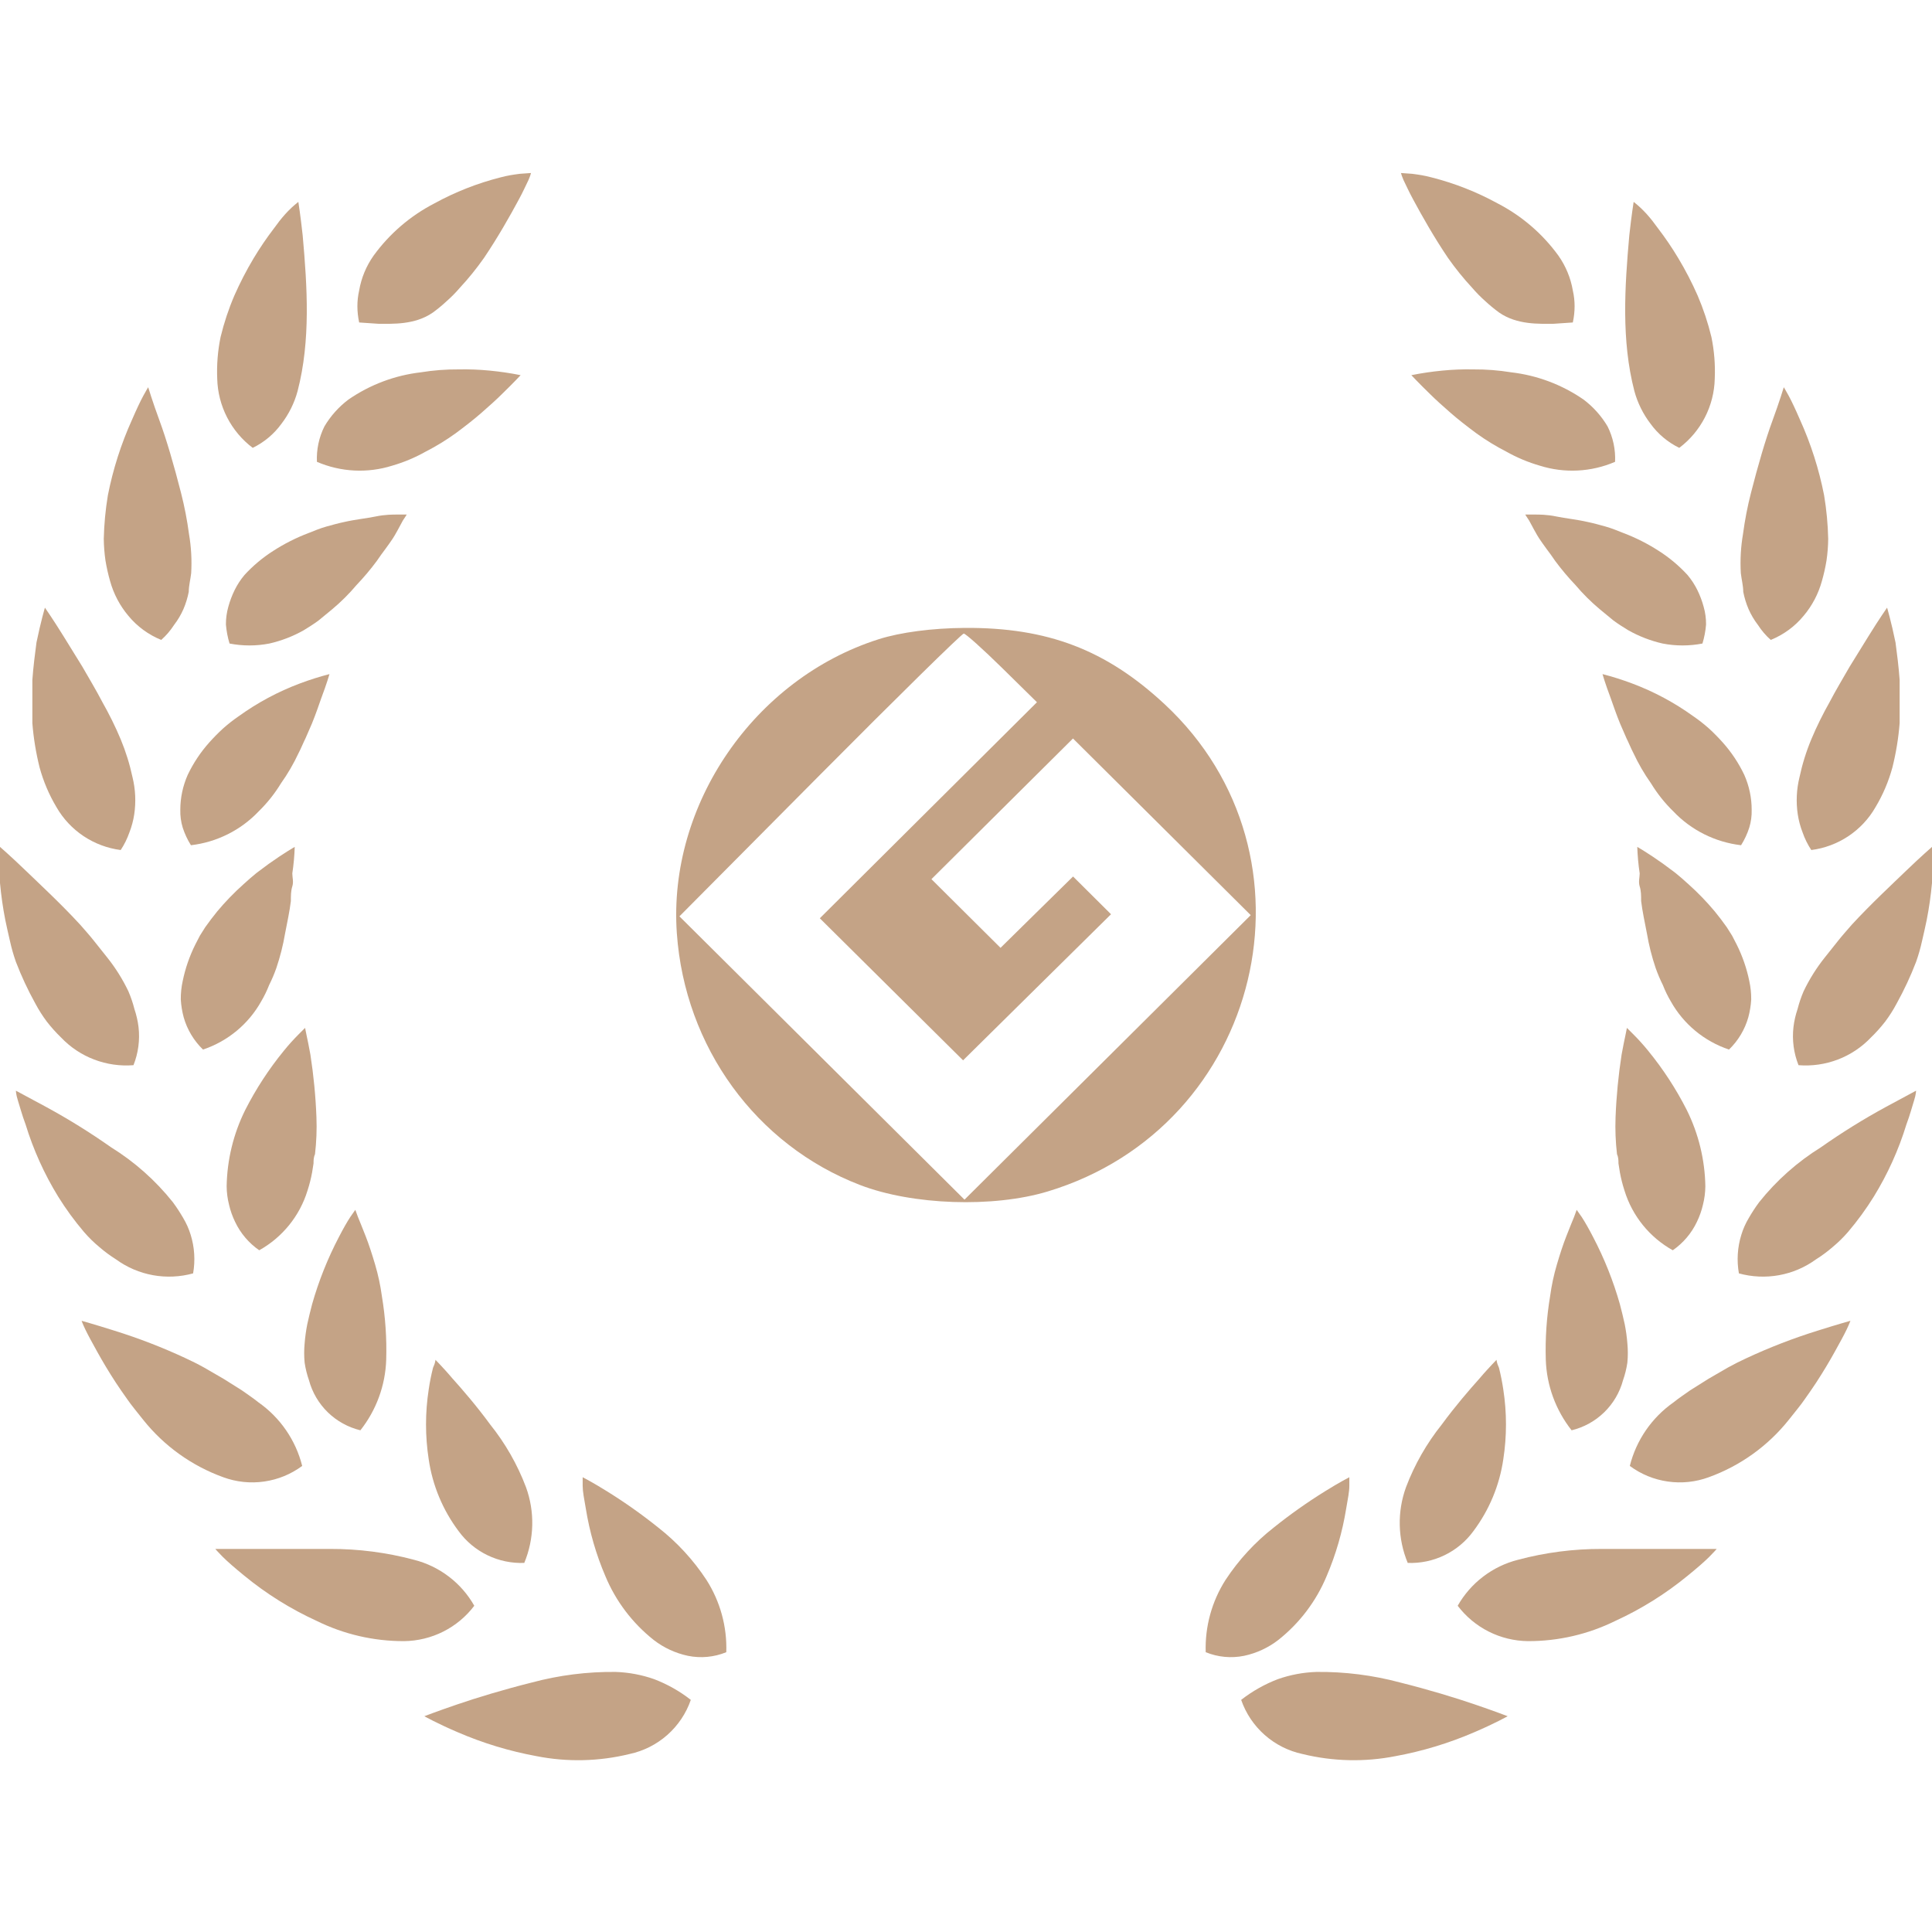 <svg width="80" height="80" viewBox="0 0 80 80" fill="none" xmlns="http://www.w3.org/2000/svg">
<g clip-path="url(#clip0_2864_237)">
<path d="M28.605 70.388C28.145 70.028 27.633 69.739 27.086 69.53C26.575 69.35 26.039 69.25 25.497 69.231C24.323 69.218 23.153 69.365 22.019 69.67C20.859 69.959 19.75 70.297 18.93 70.577C18.111 70.856 17.571 71.065 17.571 71.065C17.571 71.065 18.101 71.364 18.941 71.723C19.992 72.178 21.092 72.512 22.219 72.719C23.493 72.969 24.806 72.939 26.067 72.63C26.648 72.506 27.187 72.234 27.632 71.841C28.076 71.448 28.412 70.948 28.605 70.388Z" fill="#C4A386"/>
<path d="M25.067 65.264C25.498 66.3 26.186 67.208 27.066 67.906C27.483 68.229 27.968 68.454 28.485 68.564C29.018 68.672 29.571 68.62 30.074 68.414C30.109 67.358 29.823 66.316 29.255 65.424C28.712 64.596 28.036 63.862 27.256 63.252C26.577 62.708 25.866 62.205 25.127 61.747C24.537 61.378 24.127 61.169 24.127 61.169C24.127 61.169 24.127 61.298 24.127 61.528C24.127 61.757 24.187 62.066 24.257 62.465C24.412 63.428 24.683 64.368 25.067 65.264Z" fill="#C4A386"/>
<path d="M16.731 67.956C17.296 67.949 17.852 67.814 18.356 67.56C18.86 67.306 19.299 66.94 19.639 66.491C19.374 66.022 19.015 65.611 18.586 65.284C18.156 64.956 17.665 64.719 17.141 64.587C16.01 64.285 14.843 64.134 13.672 64.138C12.483 64.138 11.294 64.138 10.404 64.138H8.915C8.915 64.138 9.025 64.268 9.225 64.468C9.425 64.667 9.735 64.936 10.114 65.245C11.028 65.996 12.036 66.626 13.113 67.118C14.238 67.673 15.476 67.959 16.731 67.956Z" fill="#C4A386"/>
<path d="M18.99 63.401C19.3 63.826 19.71 64.169 20.184 64.398C20.659 64.628 21.182 64.737 21.709 64.717C22.125 63.716 22.15 62.596 21.779 61.578C21.424 60.642 20.925 59.768 20.299 58.987C19.73 58.21 19.15 57.541 18.73 57.074C18.52 56.824 18.341 56.635 18.221 56.505L18.031 56.306C18.031 56.306 18.031 56.426 17.931 56.635C17.855 56.934 17.795 57.236 17.751 57.541C17.604 58.496 17.604 59.468 17.751 60.422C17.907 61.503 18.334 62.527 18.99 63.401Z" fill="#C4A386"/>
<path d="M4.737 55.1C3.918 54.841 3.378 54.691 3.378 54.691C3.378 54.691 3.428 54.831 3.538 55.06C3.648 55.289 3.818 55.598 4.028 55.977C4.238 56.356 4.497 56.794 4.797 57.253C4.947 57.482 5.107 57.711 5.277 57.95L5.407 58.13L5.577 58.349L5.927 58.788C6.79 59.872 7.939 60.697 9.245 61.169C9.786 61.368 10.368 61.429 10.939 61.347C11.509 61.266 12.05 61.044 12.513 60.701C12.246 59.636 11.604 58.702 10.704 58.07C10.494 57.9 10.255 57.741 10.015 57.571L9.255 57.093L8.445 56.624C8.196 56.485 7.936 56.356 7.676 56.236C6.723 55.792 5.741 55.413 4.737 55.1Z" fill="#C4A386"/>
<path d="M12.794 57.153C12.93 57.657 13.199 58.115 13.573 58.48C13.948 58.845 14.414 59.102 14.923 59.226C15.582 58.391 15.957 57.368 15.992 56.306C16.018 55.422 15.958 54.537 15.812 53.665C15.752 53.223 15.658 52.787 15.532 52.359C15.402 51.921 15.272 51.522 15.143 51.193C15.012 50.864 14.903 50.585 14.823 50.396L14.713 50.097L14.503 50.396C14.373 50.595 14.213 50.874 14.033 51.223C13.569 52.109 13.197 53.041 12.924 54.004C12.854 54.273 12.784 54.552 12.724 54.831C12.672 55.094 12.635 55.36 12.614 55.628C12.589 55.893 12.589 56.16 12.614 56.425C12.651 56.673 12.711 56.916 12.794 57.153Z" fill="#C4A386"/>
<path d="M3.478 51.014C3.673 51.24 3.887 51.45 4.118 51.641C4.334 51.828 4.565 51.998 4.807 52.15C5.26 52.48 5.783 52.703 6.335 52.803C6.887 52.903 7.455 52.877 7.996 52.728C8.09 52.196 8.056 51.649 7.896 51.133C7.822 50.889 7.717 50.654 7.586 50.435C7.455 50.208 7.312 49.989 7.156 49.778C6.44 48.88 5.574 48.111 4.597 47.505C3.737 46.9 2.843 46.344 1.919 45.841L0.659 45.163C0.659 45.163 0.659 45.313 0.739 45.562C0.819 45.811 0.909 46.16 1.059 46.559C1.38 47.608 1.834 48.613 2.408 49.548C2.728 50.063 3.085 50.552 3.478 51.014Z" fill="#C4A386"/>
<path d="M9.735 50.595C9.959 51.068 10.304 51.473 10.734 51.771C11.695 51.234 12.411 50.349 12.733 49.3C12.813 49.055 12.876 48.805 12.923 48.552L12.983 48.173C12.983 48.054 12.983 47.924 13.043 47.795C13.103 47.285 13.123 46.772 13.103 46.26C13.07 45.392 12.986 44.527 12.853 43.669C12.793 43.33 12.733 43.051 12.693 42.862C12.653 42.672 12.633 42.563 12.633 42.563L12.383 42.812C12.161 43.033 11.95 43.266 11.754 43.509C11.134 44.267 10.598 45.089 10.155 45.961C9.666 46.944 9.404 48.023 9.385 49.12C9.387 49.379 9.421 49.637 9.485 49.888C9.541 50.132 9.625 50.369 9.735 50.595Z" fill="#C4A386"/>
<path d="M1.459 41.546C1.599 41.811 1.76 42.064 1.939 42.303C2.12 42.536 2.317 42.756 2.529 42.961C2.911 43.363 3.379 43.675 3.898 43.873C4.417 44.071 4.973 44.151 5.527 44.107C5.725 43.608 5.798 43.067 5.737 42.533C5.706 42.279 5.649 42.028 5.567 41.785C5.503 41.533 5.419 41.287 5.317 41.048C5.076 40.544 4.778 40.069 4.428 39.633L3.888 38.955C3.708 38.726 3.508 38.507 3.318 38.287C2.529 37.43 1.669 36.633 1.059 36.045C0.45 35.457 0 35.068 0 35.068C0 35.068 0 35.666 0 36.563C0.047 37.078 0.12 37.59 0.22 38.098C0.28 38.377 0.34 38.666 0.41 38.955C0.475 39.252 0.558 39.545 0.66 39.832C0.886 40.421 1.153 40.994 1.459 41.546Z" fill="#C4A386"/>
<path d="M8.406 43.46C9.429 43.117 10.288 42.407 10.815 41.466C10.942 41.25 11.053 41.023 11.144 40.789C11.259 40.559 11.359 40.323 11.444 40.081C11.601 39.616 11.722 39.14 11.804 38.656C11.894 38.188 11.994 37.729 12.044 37.311C12.044 37.091 12.044 36.892 12.104 36.703C12.164 36.513 12.104 36.334 12.104 36.165C12.159 35.801 12.192 35.435 12.204 35.068C12.204 35.068 11.764 35.318 11.134 35.766L10.625 36.145C10.445 36.294 10.265 36.444 10.085 36.613C9.695 36.961 9.33 37.338 8.995 37.739C8.826 37.949 8.656 38.168 8.496 38.397L8.276 38.746L8.086 39.114C7.848 39.592 7.673 40.097 7.566 40.619C7.51 40.871 7.484 41.129 7.486 41.387C7.501 41.636 7.541 41.883 7.606 42.124C7.75 42.632 8.026 43.093 8.406 43.46Z" fill="#C4A386"/>
<path d="M4.248 29.089C3.978 28.571 3.689 28.092 3.409 27.604L2.639 26.358C2.189 25.631 1.86 25.162 1.86 25.162C1.86 25.162 1.69 25.73 1.51 26.607C1.45 27.056 1.38 27.604 1.34 28.152C1.34 28.431 1.34 28.73 1.34 29.029C1.34 29.328 1.34 29.637 1.34 29.946C1.389 30.564 1.489 31.178 1.64 31.78C1.797 32.357 2.032 32.91 2.339 33.424C2.615 33.904 2.999 34.314 3.46 34.622C3.921 34.929 4.448 35.127 4.998 35.198C5.148 34.971 5.268 34.727 5.358 34.47C5.452 34.23 5.519 33.979 5.558 33.723C5.634 33.212 5.611 32.691 5.488 32.188C5.373 31.649 5.209 31.122 4.998 30.614C4.778 30.085 4.508 29.547 4.248 29.089Z" fill="#C4A386"/>
<path d="M10.715 33.593C11.068 33.248 11.377 32.859 11.634 32.437C11.915 32.042 12.159 31.621 12.364 31.182C12.474 30.972 12.554 30.763 12.654 30.564L12.914 29.966C13.074 29.577 13.194 29.218 13.303 28.91C13.533 28.302 13.643 27.913 13.643 27.913C13.227 28.02 12.816 28.15 12.414 28.302C11.514 28.639 10.664 29.095 9.885 29.657C9.658 29.812 9.441 29.982 9.236 30.165C9.036 30.348 8.846 30.541 8.666 30.743C8.307 31.144 8.008 31.594 7.776 32.079C7.572 32.536 7.466 33.032 7.466 33.534C7.46 33.783 7.493 34.032 7.566 34.271C7.649 34.527 7.763 34.771 7.906 34.999C8.979 34.873 9.973 34.376 10.715 33.593Z" fill="#C4A386"/>
<path d="M7.206 25.88C7.362 25.677 7.493 25.456 7.596 25.222C7.694 24.992 7.768 24.751 7.816 24.505C7.816 24.256 7.886 23.997 7.916 23.737C7.948 23.194 7.918 22.649 7.826 22.113C7.75 21.539 7.639 20.97 7.496 20.409C7.206 19.273 6.896 18.206 6.606 17.419C6.316 16.632 6.136 16.034 6.136 16.034C6.136 16.034 6.057 16.163 5.937 16.383C5.817 16.602 5.657 16.941 5.467 17.379C5.014 18.381 4.679 19.43 4.467 20.508C4.368 21.105 4.311 21.708 4.297 22.312C4.301 22.612 4.324 22.912 4.367 23.209C4.414 23.495 4.478 23.778 4.557 24.056C4.703 24.587 4.962 25.08 5.317 25.501C5.68 25.941 6.147 26.283 6.676 26.498C6.88 26.317 7.058 26.109 7.206 25.88Z" fill="#C4A386"/>
<path d="M16.681 21.555C16.791 21.395 16.841 21.306 16.841 21.306H16.492C16.252 21.306 15.942 21.306 15.562 21.385C15.182 21.465 14.732 21.505 14.253 21.615C14.013 21.665 13.763 21.734 13.513 21.804C13.263 21.874 13.023 21.973 12.774 22.073C12.262 22.267 11.773 22.514 11.314 22.811C10.876 23.09 10.476 23.425 10.125 23.807C9.963 23.999 9.826 24.21 9.715 24.435C9.607 24.655 9.52 24.886 9.455 25.123C9.387 25.363 9.353 25.611 9.355 25.86C9.377 26.127 9.427 26.391 9.505 26.647C10.05 26.753 10.61 26.753 11.154 26.647C11.651 26.534 12.13 26.349 12.574 26.099C12.784 25.97 12.993 25.84 13.193 25.691L13.473 25.461L13.763 25.222C14.124 24.919 14.459 24.586 14.762 24.226C15.062 23.911 15.343 23.578 15.602 23.229L15.782 22.97L15.952 22.741C16.072 22.581 16.172 22.432 16.262 22.302C16.352 22.173 16.591 21.724 16.681 21.555Z" fill="#C4A386"/>
<path d="M10.464 18.545C10.937 18.315 11.345 17.973 11.654 17.548C11.963 17.144 12.191 16.684 12.323 16.193C12.867 14.1 12.723 11.875 12.533 9.745C12.443 8.918 12.354 8.36 12.354 8.36C11.949 8.674 11.643 9.038 11.344 9.456C11.041 9.852 10.761 10.265 10.504 10.692C10.206 11.19 9.939 11.706 9.705 12.237C9.467 12.791 9.277 13.365 9.135 13.951C9.017 14.521 8.97 15.103 8.995 15.685C9.009 16.241 9.149 16.787 9.403 17.282C9.657 17.777 10.02 18.209 10.464 18.545Z" fill="#C4A386"/>
<path d="M18.86 17.947C19.25 17.658 19.61 17.379 19.929 17.1C20.249 16.821 20.549 16.552 20.779 16.323C21.009 16.093 21.219 15.894 21.349 15.754L21.558 15.535C21.136 15.45 20.709 15.387 20.279 15.346C19.851 15.304 19.42 15.287 18.99 15.296C18.468 15.292 17.946 15.332 17.431 15.416C16.354 15.54 15.324 15.927 14.432 16.542C14.029 16.845 13.689 17.224 13.433 17.658C13.207 18.112 13.1 18.616 13.123 19.123C14.109 19.548 15.216 19.605 16.241 19.282C16.722 19.143 17.185 18.949 17.62 18.704C18.052 18.483 18.466 18.23 18.86 17.947Z" fill="#C4A386"/>
<path d="M15.668 13.407C16.256 13.407 17.174 13.46 17.921 12.944C18.123 12.796 18.317 12.637 18.5 12.466C18.693 12.296 18.873 12.113 19.04 11.918C19.401 11.529 19.735 11.116 20.04 10.682C20.619 9.825 21.119 8.938 21.479 8.27C21.659 7.941 21.784 7.653 21.884 7.453L21.952 7.283L21.988 7.164L21.523 7.197C21.213 7.238 21.032 7.265 20.729 7.344C19.774 7.585 18.854 7.947 17.991 8.42C16.993 8.935 16.131 9.675 15.472 10.582C15.166 11.014 14.961 11.507 14.872 12.027C14.773 12.464 14.776 12.902 14.872 13.353" fill="#C4A386"/>
<path d="M51.394 70.388C51.855 70.028 52.367 69.739 52.914 69.53C53.425 69.35 53.961 69.25 54.503 69.231C55.677 69.218 56.847 69.365 57.981 69.67C59.14 69.959 60.25 70.297 61.069 70.577C61.889 70.856 62.429 71.065 62.429 71.065C62.429 71.065 61.899 71.364 61.059 71.723C60.008 72.178 58.908 72.512 57.781 72.719C56.507 72.969 55.194 72.939 53.933 72.63C53.352 72.506 52.813 72.234 52.368 71.841C51.923 71.448 51.588 70.948 51.394 70.388Z" fill="#C4A386"/>
<path d="M54.933 65.264C54.502 66.3 53.814 67.208 52.934 67.906C52.517 68.229 52.032 68.454 51.515 68.564C50.982 68.672 50.429 68.62 49.926 68.414C49.891 67.358 50.177 66.316 50.745 65.424C51.288 64.596 51.964 63.862 52.744 63.252C53.422 62.708 54.133 62.205 54.873 61.747C55.463 61.378 55.873 61.169 55.873 61.169C55.873 61.169 55.873 61.298 55.873 61.528C55.873 61.757 55.813 62.066 55.743 62.465C55.588 63.428 55.316 64.368 54.933 65.264Z" fill="#C4A386"/>
<path d="M63.269 67.956C62.704 67.949 62.148 67.814 61.644 67.56C61.14 67.306 60.701 66.94 60.36 66.491C60.626 66.022 60.985 65.611 61.414 65.284C61.844 64.956 62.335 64.719 62.859 64.587C63.99 64.285 65.156 64.134 66.327 64.138C67.517 64.138 68.706 64.138 69.596 64.138H71.085C71.085 64.138 70.975 64.268 70.775 64.468C70.575 64.667 70.265 64.936 69.885 65.245C68.971 65.996 67.963 66.626 66.887 67.118C65.762 67.673 64.524 67.959 63.269 67.956Z" fill="#C4A386"/>
<path d="M61.01 63.401C60.7 63.826 60.289 64.169 59.815 64.398C59.341 64.628 58.818 64.737 58.291 64.717C57.875 63.716 57.85 62.596 58.221 61.578C58.576 60.642 59.075 59.768 59.7 58.987C60.27 58.21 60.85 57.541 61.269 57.074C61.479 56.824 61.659 56.635 61.779 56.505L61.969 56.306C61.969 56.306 61.969 56.426 62.069 56.635C62.144 56.934 62.204 57.236 62.249 57.541C62.396 58.496 62.396 59.468 62.249 60.422C62.092 61.503 61.666 62.527 61.01 63.401Z" fill="#C4A386"/>
<path d="M75.263 55.1C76.082 54.841 76.622 54.691 76.622 54.691C76.622 54.691 76.572 54.831 76.462 55.06C76.352 55.289 76.182 55.598 75.972 55.977C75.762 56.356 75.502 56.794 75.203 57.253C75.052 57.482 74.893 57.711 74.723 57.95L74.593 58.13L74.423 58.349L74.073 58.788C73.21 59.872 72.061 60.697 70.755 61.169C70.214 61.368 69.632 61.429 69.061 61.347C68.49 61.266 67.949 61.044 67.487 60.701C67.753 59.636 68.395 58.702 69.296 58.07C69.505 57.9 69.745 57.741 69.985 57.571L70.745 57.093L71.554 56.624C71.804 56.485 72.064 56.356 72.324 56.236C73.277 55.792 74.258 55.413 75.263 55.1Z" fill="#C4A386"/>
<path d="M67.206 57.153C67.07 57.657 66.801 58.115 66.427 58.48C66.052 58.845 65.586 59.102 65.077 59.226C64.418 58.391 64.043 57.368 64.008 56.306C63.981 55.422 64.042 54.537 64.188 53.665C64.248 53.223 64.341 52.787 64.468 52.359C64.597 51.921 64.727 51.522 64.857 51.193C64.987 50.864 65.097 50.585 65.177 50.396L65.287 50.097L65.497 50.396C65.627 50.595 65.787 50.874 65.967 51.223C66.431 52.109 66.803 53.041 67.076 54.004C67.146 54.273 67.216 54.552 67.276 54.831C67.328 55.094 67.365 55.36 67.386 55.628C67.411 55.893 67.411 56.16 67.386 56.425C67.349 56.673 67.289 56.916 67.206 57.153Z" fill="#C4A386"/>
<path d="M76.522 51.014C76.326 51.24 76.112 51.45 75.882 51.641C75.666 51.828 75.435 51.998 75.193 52.15C74.739 52.48 74.217 52.703 73.665 52.803C73.113 52.903 72.545 52.877 72.004 52.728C71.91 52.196 71.944 51.649 72.104 51.133C72.178 50.889 72.282 50.654 72.414 50.435C72.544 50.208 72.688 49.989 72.844 49.778C73.56 48.88 74.426 48.111 75.403 47.505C76.263 46.9 77.157 46.344 78.081 45.841L79.34 45.163C79.34 45.163 79.34 45.313 79.26 45.562C79.18 45.811 79.091 46.16 78.941 46.559C78.62 47.608 78.166 48.613 77.591 49.548C77.272 50.063 76.914 50.552 76.522 51.014Z" fill="#C4A386"/>
<path d="M70.265 50.595C70.041 51.068 69.696 51.473 69.266 51.771C68.305 51.234 67.589 50.349 67.267 49.3C67.187 49.055 67.124 48.805 67.077 48.552L67.017 48.173C67.017 48.054 67.017 47.924 66.957 47.795C66.897 47.285 66.877 46.772 66.897 46.26C66.93 45.392 67.014 44.527 67.147 43.669C67.207 43.33 67.267 43.051 67.307 42.862C67.347 42.672 67.367 42.563 67.367 42.563L67.616 42.812C67.839 43.033 68.049 43.266 68.246 43.509C68.866 44.267 69.402 45.089 69.845 45.961C70.333 46.944 70.596 48.023 70.615 49.12C70.612 49.379 70.579 49.637 70.515 49.888C70.458 50.132 70.375 50.369 70.265 50.595Z" fill="#C4A386"/>
<path d="M78.541 41.546C78.401 41.811 78.24 42.064 78.061 42.303C77.88 42.536 77.683 42.756 77.471 42.961C77.089 43.363 76.621 43.675 76.102 43.873C75.583 44.071 75.026 44.151 74.473 44.107C74.274 43.608 74.202 43.067 74.263 42.533C74.293 42.279 74.35 42.028 74.433 41.785C74.497 41.533 74.58 41.287 74.683 41.048C74.923 40.544 75.222 40.069 75.572 39.633L76.112 38.955C76.292 38.726 76.492 38.507 76.681 38.287C77.471 37.43 78.331 36.633 78.94 36.045C79.55 35.457 80 35.068 80 35.068C80 35.068 80 35.666 80 36.563C79.953 37.078 79.88 37.59 79.78 38.098C79.72 38.377 79.66 38.666 79.59 38.955C79.525 39.252 79.442 39.545 79.34 39.832C79.114 40.421 78.846 40.994 78.541 41.546Z" fill="#C4A386"/>
<path d="M71.594 43.46C70.57 43.117 69.711 42.407 69.185 41.466C69.057 41.25 68.947 41.023 68.856 40.789C68.741 40.559 68.641 40.323 68.556 40.081C68.398 39.616 68.278 39.14 68.196 38.656C68.106 38.188 68.006 37.729 67.956 37.311C67.956 37.091 67.956 36.892 67.896 36.703C67.836 36.513 67.896 36.334 67.896 36.165C67.841 35.801 67.808 35.435 67.796 35.068C67.796 35.068 68.236 35.318 68.865 35.766L69.375 36.145C69.555 36.294 69.735 36.444 69.915 36.613C70.305 36.961 70.669 37.338 71.004 37.739C71.174 37.949 71.344 38.168 71.504 38.397L71.724 38.746L71.914 39.114C72.152 39.592 72.327 40.097 72.434 40.619C72.489 40.871 72.516 41.129 72.514 41.387C72.499 41.636 72.459 41.883 72.394 42.124C72.25 42.632 71.974 43.093 71.594 43.46Z" fill="#C4A386"/>
<path d="M75.751 29.089C76.021 28.571 76.311 28.092 76.591 27.604L77.361 26.358C77.81 25.631 78.14 25.162 78.14 25.162C78.14 25.162 78.31 25.73 78.49 26.607C78.55 27.056 78.62 27.604 78.66 28.152C78.66 28.431 78.66 28.73 78.66 29.029C78.66 29.328 78.66 29.637 78.66 29.946C78.611 30.564 78.511 31.178 78.36 31.78C78.203 32.357 77.968 32.91 77.66 33.424C77.385 33.904 77.001 34.314 76.54 34.622C76.079 34.929 75.552 35.127 75.002 35.198C74.852 34.971 74.731 34.727 74.642 34.47C74.548 34.23 74.481 33.979 74.442 33.723C74.365 33.212 74.389 32.691 74.512 32.188C74.627 31.649 74.79 31.122 75.002 30.614C75.222 30.085 75.492 29.547 75.751 29.089Z" fill="#C4A386"/>
<path d="M69.285 33.593C68.931 33.248 68.622 32.859 68.365 32.437C68.085 32.042 67.841 31.621 67.636 31.182C67.526 30.972 67.446 30.763 67.346 30.564L67.086 29.966C66.926 29.577 66.806 29.218 66.696 28.91C66.466 28.302 66.356 27.913 66.356 27.913C66.773 28.02 67.183 28.15 67.586 28.302C68.486 28.639 69.336 29.095 70.115 29.657C70.342 29.812 70.559 29.982 70.764 30.165C70.964 30.348 71.154 30.541 71.334 30.743C71.693 31.144 71.992 31.594 72.224 32.079C72.428 32.536 72.534 33.032 72.533 33.534C72.54 33.783 72.506 34.032 72.433 34.271C72.351 34.527 72.237 34.771 72.094 34.999C71.021 34.873 70.027 34.376 69.285 33.593Z" fill="#C4A386"/>
<path d="M72.794 25.88C72.638 25.677 72.507 25.456 72.404 25.222C72.305 24.992 72.232 24.751 72.184 24.505C72.184 24.256 72.114 23.997 72.084 23.737C72.052 23.194 72.082 22.649 72.174 22.113C72.25 21.539 72.36 20.97 72.504 20.409C72.794 19.273 73.104 18.206 73.394 17.419C73.683 16.632 73.863 16.034 73.863 16.034C73.863 16.034 73.943 16.163 74.063 16.383C74.183 16.602 74.343 16.941 74.533 17.379C74.986 18.381 75.321 19.43 75.532 20.508C75.632 21.105 75.688 21.708 75.702 22.312C75.699 22.612 75.675 22.912 75.632 23.209C75.585 23.495 75.522 23.778 75.442 24.056C75.297 24.587 75.038 25.08 74.683 25.501C74.32 25.941 73.852 26.283 73.323 26.498C73.12 26.317 72.941 26.109 72.794 25.88Z" fill="#C4A386"/>
<path d="M63.318 21.555C63.208 21.395 63.158 21.306 63.158 21.306H63.508C63.748 21.306 64.058 21.306 64.438 21.385C64.817 21.465 65.267 21.505 65.747 21.615C65.987 21.665 66.237 21.734 66.487 21.804C66.737 21.874 66.976 21.973 67.226 22.073C67.738 22.267 68.227 22.514 68.686 22.811C69.124 23.09 69.523 23.425 69.875 23.807C70.037 23.999 70.174 24.21 70.285 24.435C70.393 24.655 70.48 24.886 70.544 25.123C70.613 25.363 70.646 25.611 70.644 25.86C70.623 26.127 70.572 26.391 70.495 26.647C69.95 26.753 69.39 26.753 68.845 26.647C68.348 26.534 67.87 26.349 67.426 26.099C67.216 25.97 67.006 25.84 66.806 25.691L66.527 25.461L66.237 25.222C65.876 24.919 65.541 24.586 65.237 24.226C64.937 23.911 64.657 23.578 64.398 23.229L64.218 22.97L64.048 22.741C63.928 22.581 63.828 22.432 63.738 22.302C63.648 22.173 63.408 21.724 63.318 21.555Z" fill="#C4A386"/>
<path d="M69.535 18.545C69.063 18.315 68.654 17.973 68.346 17.548C68.037 17.144 67.809 16.684 67.676 16.193C67.132 14.1 67.276 11.875 67.466 9.745C67.556 8.918 67.646 8.36 67.646 8.36C68.051 8.674 68.357 9.038 68.656 9.456C68.959 9.852 69.239 10.265 69.495 10.692C69.794 11.19 70.061 11.706 70.295 12.237C70.532 12.791 70.723 13.365 70.865 13.951C70.983 14.521 71.03 15.103 71.004 15.685C70.991 16.241 70.851 16.787 70.597 17.282C70.343 17.777 69.98 18.209 69.535 18.545Z" fill="#C4A386"/>
<path d="M61.14 17.947C60.75 17.658 60.39 17.379 60.071 17.1C59.751 16.821 59.451 16.552 59.221 16.323C58.991 16.093 58.781 15.894 58.651 15.754L58.441 15.535C58.864 15.45 59.291 15.387 59.721 15.346C60.149 15.304 60.58 15.287 61.01 15.296C61.532 15.292 62.054 15.332 62.569 15.416C63.646 15.54 64.676 15.927 65.568 16.542C65.971 16.845 66.31 17.224 66.567 17.658C66.793 18.112 66.9 18.616 66.877 19.123C65.891 19.548 64.783 19.605 63.759 19.282C63.278 19.143 62.815 18.949 62.379 18.704C61.948 18.483 61.533 18.23 61.14 17.947Z" fill="#C4A386"/>
<path d="M64.331 13.407C63.743 13.407 62.826 13.46 62.079 12.944C61.877 12.796 61.683 12.637 61.499 12.466C61.307 12.296 61.127 12.113 60.96 11.918C60.599 11.529 60.265 11.116 59.96 10.682C59.38 9.825 58.881 8.938 58.521 8.27C58.341 7.941 58.215 7.653 58.115 7.453L58.048 7.283L58.011 7.164L58.477 7.197C58.787 7.238 58.968 7.265 59.271 7.344C60.225 7.585 61.146 7.947 62.009 8.42C63.007 8.935 63.869 9.675 64.528 10.582C64.833 11.014 65.038 11.507 65.127 12.027C65.227 12.464 65.224 12.902 65.127 13.353" fill="#C4A386"/>
<g clip-path="url(#clip1_2864_237)">
<path fill-rule="evenodd" clip-rule="evenodd" d="M36.384 26.469C31.235 28.105 27.655 33.316 28.026 38.638C28.355 43.353 31.31 47.416 35.614 49.069C37.783 49.903 41.127 50.018 43.383 49.336C52.274 46.652 54.965 35.427 48.222 29.157C45.8 26.905 43.374 25.979 39.955 26C38.602 26.009 37.29 26.181 36.384 26.469ZM41.493 27.656L42.938 29.078L38.442 33.551L33.947 38.024L36.913 40.965L39.879 43.906L42.942 40.881L46.005 37.857L45.219 37.075L44.433 36.294L42.931 37.771L41.43 39.248L39.999 37.826L38.569 36.404L41.5 33.491L44.43 30.579L48.11 34.236L51.79 37.894L45.864 43.785L39.938 49.675L34.036 43.809L28.134 37.944L33.95 32.089C37.148 28.869 39.829 26.235 39.907 26.235C39.984 26.235 40.698 26.875 41.493 27.656Z" fill="#C4A386"/>
</g>
</g>
<defs>
<clipPath id="clip0_2864_237">
<rect width="80" height="80" fill="white"/>
</clipPath>
<clipPath id="clip1_2864_237">
<rect width="24" height="24" fill="white" transform="translate(28 26)"/>
</clipPath>
</defs>
</svg>
